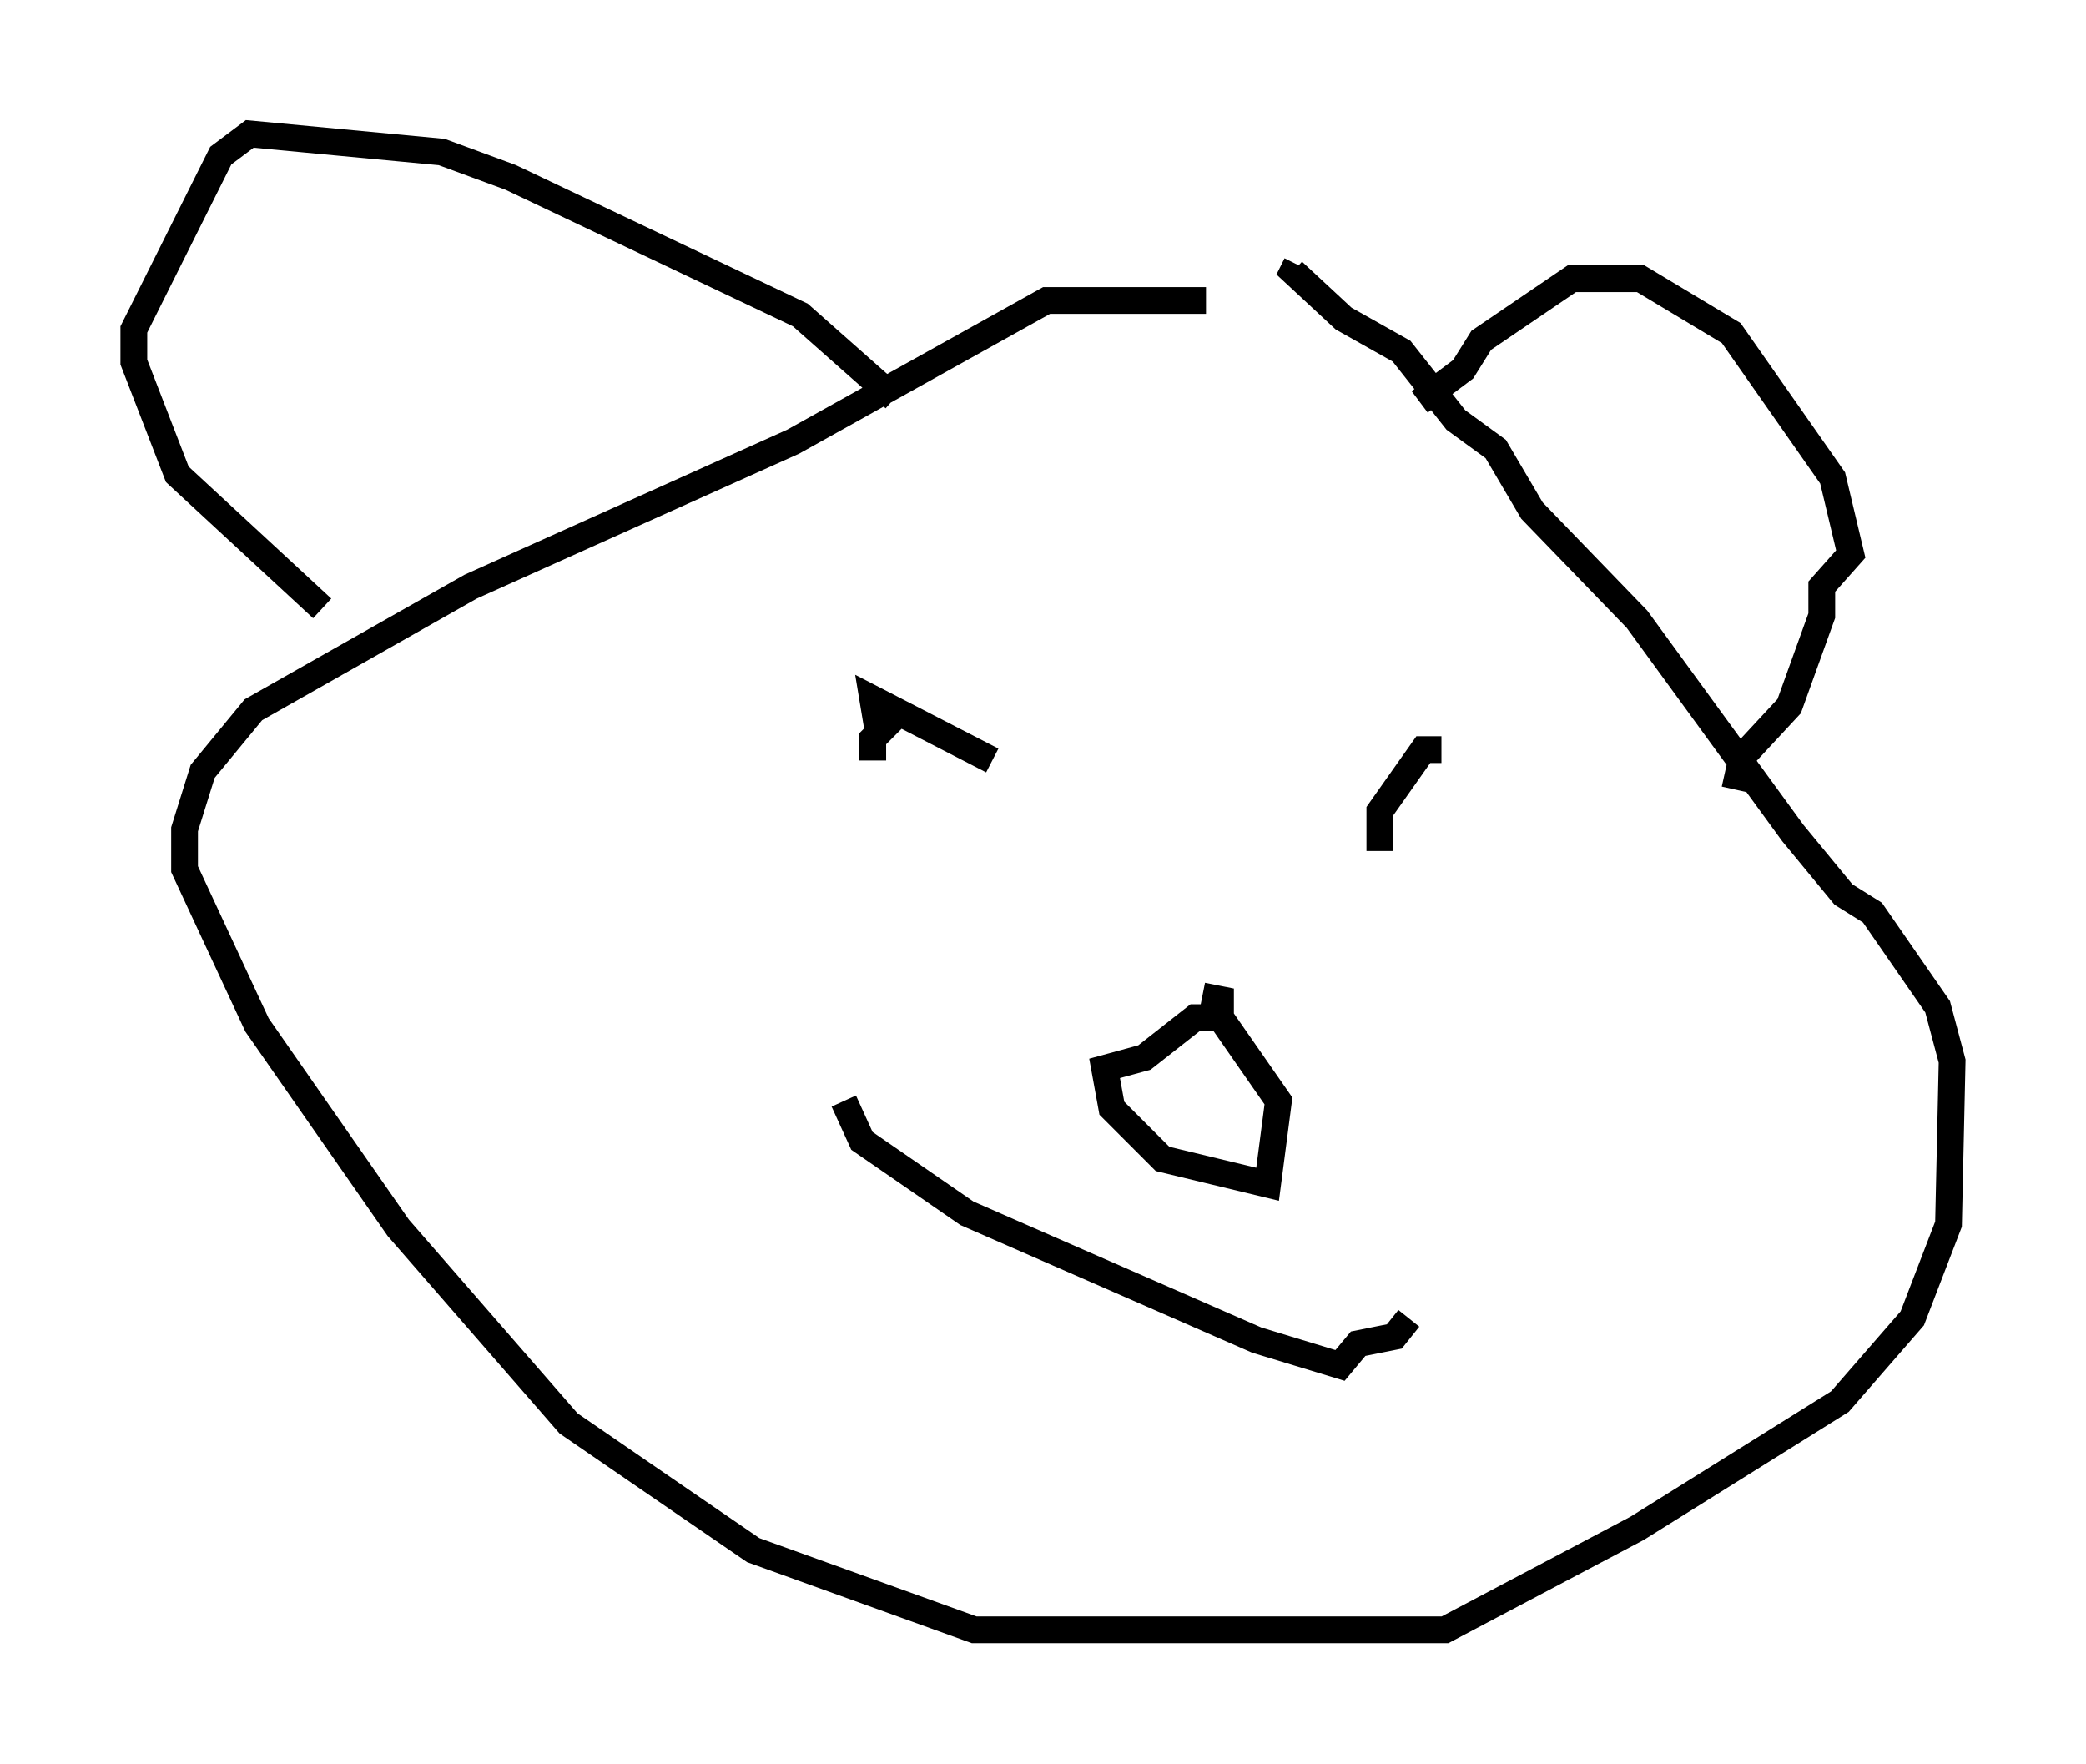 <?xml version="1.0" encoding="utf-8" ?>
<svg baseProfile="full" height="65.886" version="1.1" width="77.929" xmlns="http://www.w3.org/2000/svg" xmlns:ev="http://www.w3.org/2001/xml-events" xmlns:xlink="http://www.w3.org/1999/xlink"><defs /><rect fill="white" height="65.886" width="77.929" x="0" y="0" /><path d="M49.925, 12.307 m-4.871, -1.083 l-5.954, 0.0 -9.472, 5.277 l-12.043, 5.413 -8.119, 4.601 l-1.894, 2.3 -0.677, 2.165 l0.0, 1.488 2.706, 5.819 l5.277, 7.578 6.36, 7.307 l6.901, 4.736 8.254, 2.977 l17.591, 0.0 7.172, -3.789 l7.578, -4.736 2.706, -3.112 l1.353, -3.518 0.135, -6.089 l-0.541, -2.03 -2.436, -3.518 l-1.083, -0.677 -1.894, -2.3 l-5.819, -7.984 -3.924, -4.059 l-1.353, -2.3 -1.488, -1.083 l-2.03, -2.571 -2.165, -1.218 l-1.894, -1.759 0.135, -0.271 m4.601, 5.142 l1.624, -1.218 0.677, -1.083 l3.383, -2.3 2.571, 0.0 l3.383, 2.03 3.789, 5.413 l0.677, 2.842 -1.083, 1.218 l0.0, 1.083 -1.218, 3.383 l-1.759, 1.894 -0.271, 1.218 m-31.393, -14.614 l-3.518, -3.112 -10.825, -5.142 l-2.571, -0.947 -7.172, -0.677 l-1.083, 0.812 -3.248, 6.495 l0.0, 1.218 1.624, 4.195 l5.413, 5.007 m19.486, 18.403 l0.677, 1.488 3.924, 2.706 l10.825, 4.736 3.112, 0.947 l0.677, -0.812 1.353, -0.271 l0.541, -0.677 m-20.027, -20.839 l0.0, -0.812 0.947, -0.947 l-0.812, 0.271 -0.135, -0.812 l4.465, 2.3 m14.479, 3.383 l0.0, -1.488 1.624, -2.3 l0.677, 0.0 -0.541, 0.0 m-7.984, 10.013 l-0.677, 0.0 -1.894, 1.488 l-1.488, 0.406 0.271, 1.488 l1.894, 1.894 3.924, 0.947 l0.406, -3.112 -2.165, -3.112 l0.0, -0.677 -0.677, -0.135 " fill="none" stroke="black" stroke-width="1" /></svg>